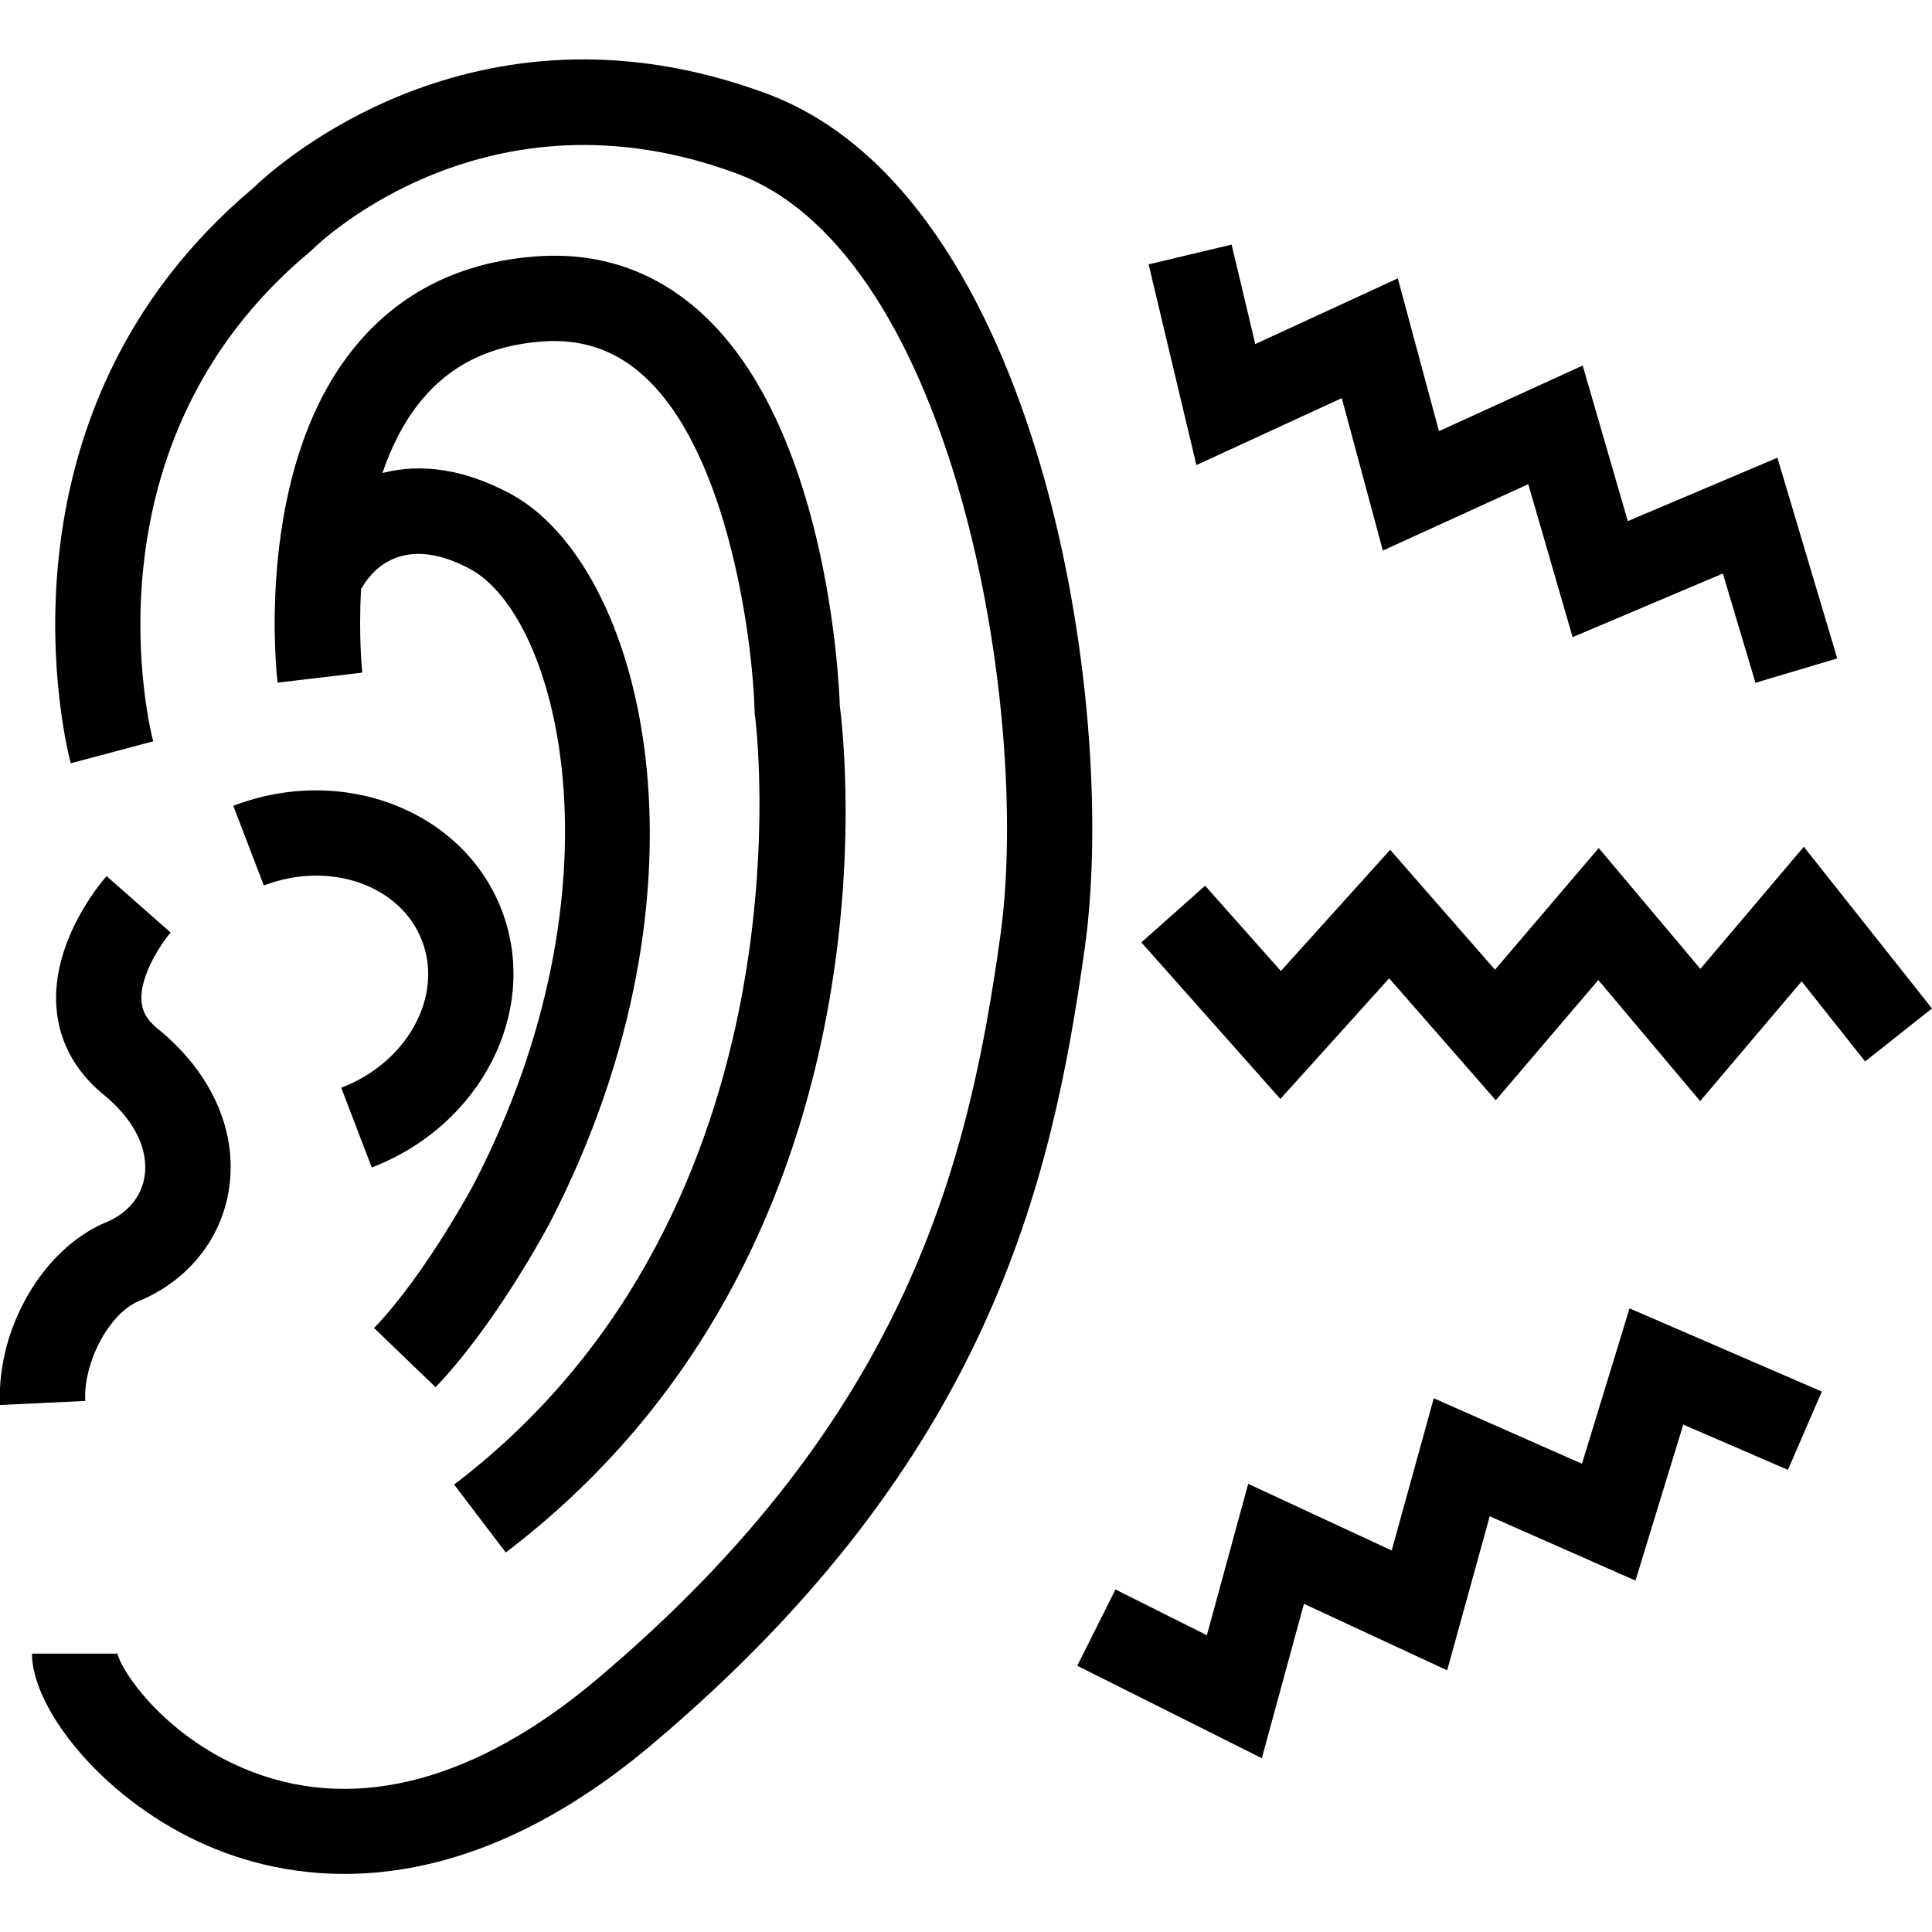 <svg height='100px' width='100px'  fill="#000000" xmlns:x="http://ns.adobe.com/Extensibility/1.0/" xmlns:i="http://ns.adobe.com/AdobeIllustrator/10.0/" xmlns:graph="http://ns.adobe.com/Graphs/1.0/" xmlns="http://www.w3.org/2000/svg" xmlns:xlink="http://www.w3.org/1999/xlink" xmlns:a="http://ns.adobe.com/AdobeSVGViewerExtensions/3.0/" i:viewOrigin="6.5024 92.2139" i:rulerOrigin="0 0" i:pageBounds="0 100 100 0" viewBox="0 0 90.565 84.962" overflow="visible" enable-background="new 0 0 90.565 84.962" xml:space="preserve" x="0px" y="0px"><g i:layer="yes" i:dimmedPercent="50" i:rgbTrio="#4F008000FFFF"><path i:knockout="Off" d="M35.944,1.589C22.105-3.551,12.68,5.224,11.881,6.003C-0.845,16.696,3.139,32.318,3.315,32.979    l3.865-1.03C7.023,31.347,3.706,18.019,14.528,9l0.07-0.058l0.064-0.064c0.324-0.319,8.186-7.887,19.89-3.539    c10.223,3.796,13.8,25.287,12.341,35.723c-1.451,10.382-4.231,22.496-18.933,34.872c-5.582,4.699-11.138,6.203-16.065,4.35    c-4.11-1.547-6.274-4.807-6.4-5.631c0,0,0.003,0.021,0.003,0.062h-4c0,2.503,3.151,6.648,7.842,8.831    c3.797,1.768,11.601,3.526,21.196-4.551C46.32,65.706,49.299,52.733,50.853,41.616C52.453,30.173,48.742,6.342,35.944,1.589z     M6.512,58.187c2.303-0.952,3.883-2.928,4.227-5.285c0.396-2.706-0.828-5.437-3.355-7.489c-0.611-0.497-0.721-0.939-0.749-1.269    c-0.106-1.278,1.048-2.875,1.363-3.233l-3.002-2.644c-0.268,0.304-2.61,3.063-2.347,6.208c0.131,1.574,0.896,2.972,2.212,4.041    c1.406,1.143,2.106,2.53,1.919,3.808c-0.14,0.962-0.796,1.752-1.798,2.167C2.019,55.717-0.17,59.48,0,63.059l3.995-0.189    C3.908,61.033,5.131,58.758,6.512,58.187z M16.984,28.729c0,0,0,0.003,0,0.003V28.729z M86.073,38.804l-1.516-1.913l-1.578,1.863    l-3.271,3.861l-3.245-3.856l-1.521-1.807l-1.531,1.796l-3.331,3.907l-3.432-3.925l-1.482-1.696l-1.509,1.673l-3.614,4.009    l-3.551-3.998l-2.99,2.656l5.034,5.669l1.483,1.671l1.497-1.66l3.603-3.996l3.474,3.973l1.524,1.744l1.503-1.763l3.303-3.873    l3.25,3.863l1.525,1.813l1.531-1.808l3.224-3.807l2.977,3.756l3.135-2.484L86.073,38.804z M21.287,66.789l2.421,3.184    C42.247,55.879,39.63,32.316,39.369,30.304c-0.046-1.331-0.614-13.116-6.511-18.452c-2.178-1.971-4.789-2.856-7.76-2.632    c-3.516,0.265-6.357,1.683-8.443,4.215c-4.76,5.779-3.691,15.358-3.644,15.764l1.986-0.235l1.986-0.235    c-0.005-0.049-0.185-1.726-0.054-3.958l0.02,0.01l-0.011,0.022c0.357-0.664,1.778-2.693,5.072-0.948    c4.177,2.212,7.432,14.833,0.219,28.816c-0.012,0.023-2.278,4.271-4.694,6.78l2.882,2.773c2.81-2.919,5.254-7.507,5.357-7.701    c8.216-15.925,4.365-30.889-1.891-34.203c-2.1-1.112-4.101-1.424-5.958-0.949c0.425-1.232,1.007-2.413,1.824-3.402    c1.384-1.676,3.232-2.58,5.648-2.762c1.859-0.14,3.421,0.386,4.772,1.606c4.026,3.637,5.121,12.567,5.203,15.701l0.003,0.113    c0,0.001,0.016,0.113,0.016,0.113C35.423,30.969,38.356,53.812,21.287,66.789z M76.386,58.53l-0.654,2.138l-1.576,5.145    l-4.827-2.133l-2.119-0.937l-0.617,2.232l-1.355,4.905l-4.579-2.127l-2.148-0.998l-0.624,2.285l-1.313,4.813l-4.285-2.146    l-1.791,3.576l6.468,3.24l2.183,1.094l0.643-2.355l1.332-4.883l4.571,2.124l2.142,0.995l0.629-2.275l1.367-4.948l4.77,2.106    l2.062,0.91l0.659-2.153l1.581-5.16l4.907,2.123l1.588-3.672l-6.959-3.011L76.386,58.53z M12.367,38.707    c3.089-1.183,6.417-0.018,7.419,2.596c1,2.613-0.7,5.703-3.79,6.886l1.431,3.736c5.149-1.973,7.883-7.379,6.095-12.053    C21.73,35.198,16.085,33,10.937,34.971L12.367,38.707z M56.083,19.001l2.217-1.022l4.597-2.118l1.312,4.867l0.614,2.279    l2.147-0.98l4.67-2.132l1.451,5.007l0.627,2.164l2.074-0.878l4.97-2.105l1.527,5.123l3.834-1.143l-2.166-7.265l-0.639-2.142    l-2.059,0.872l-4.954,2.099l-1.469-5.068l-0.645-2.225l-2.107,0.962l-4.63,2.114l-1.313-4.875l-0.616-2.288l-2.151,0.992    l-4.531,2.088l-1.109-4.662l-3.891,0.926l1.675,7.037L56.083,19.001z"></path></g></svg>